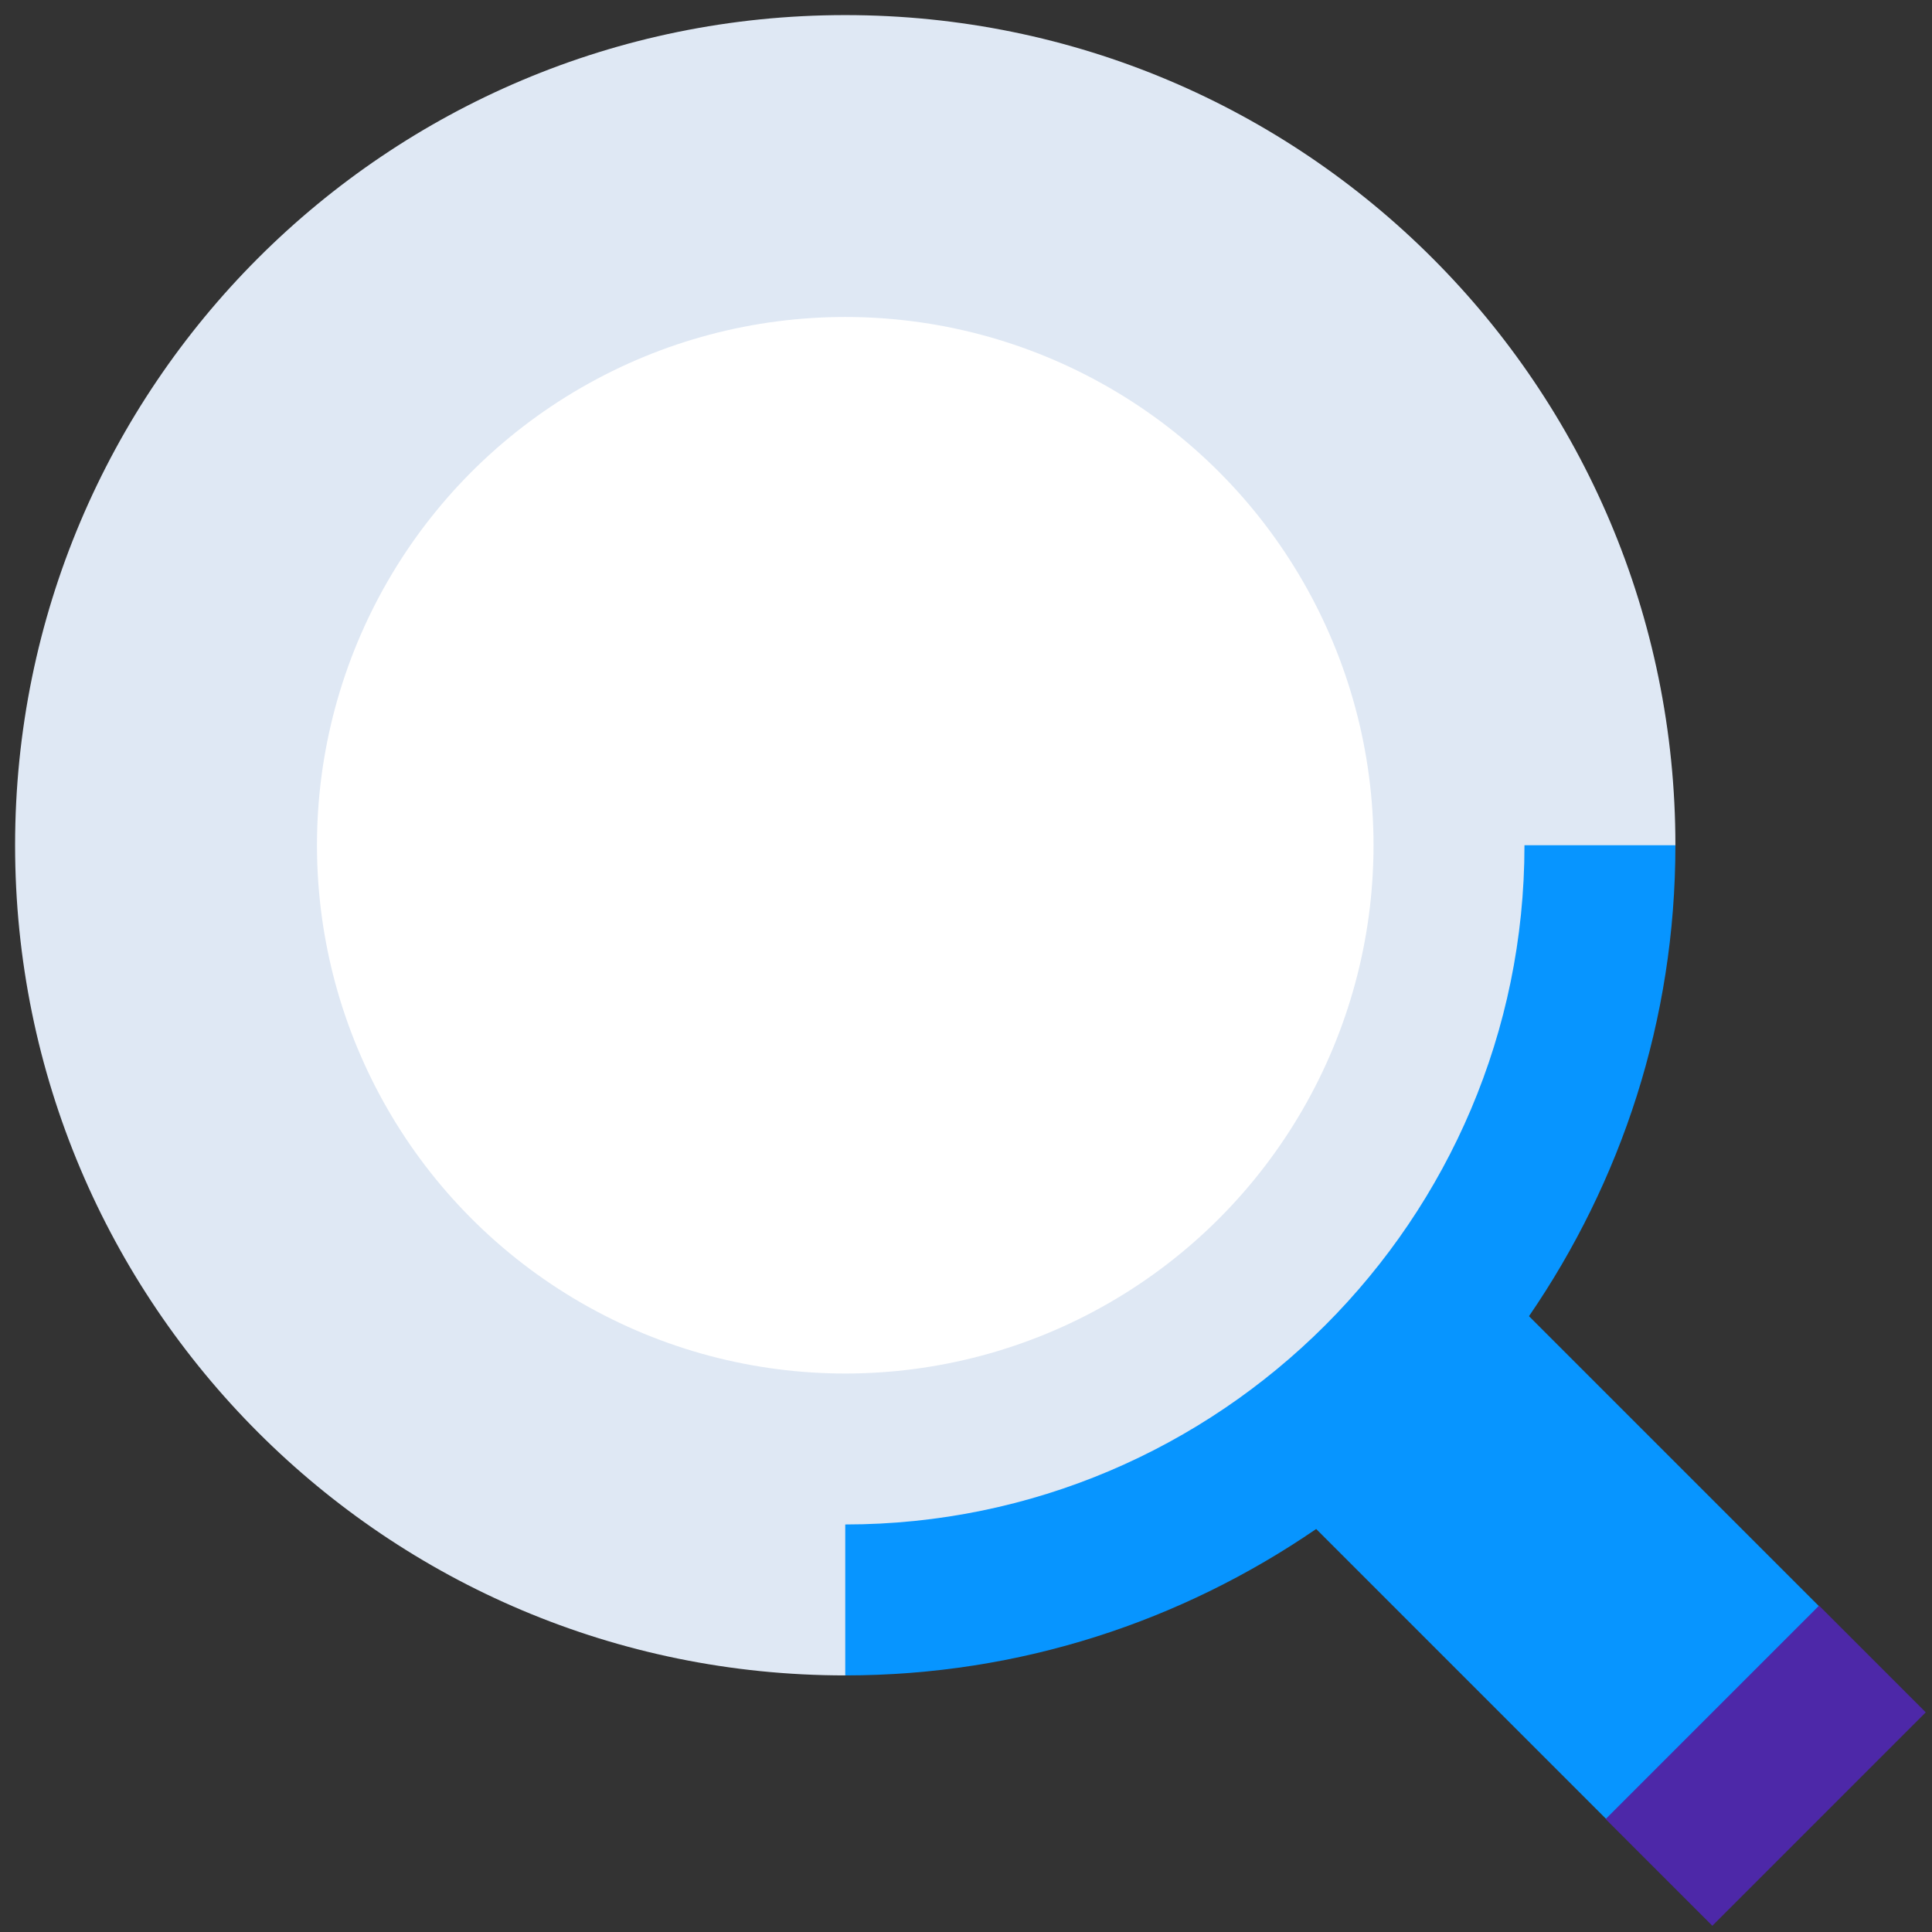 <?xml version="1.0" ?><svg id="Layer_1" style="enable-background:new 0 0 128 128;" version="1.1" viewBox="0 0 128 128" xml:space="preserve" xmlns="http://www.w3.org/2000/svg" xmlns:xlink="http://www.w3.org/1999/xlink"><rect x="0" y="0" width="128" height="128" fill="#333333" stroke="none"/><style type="text/css">
	.st0{fill:#DFE8F4;}
	.st1{fill:#FF5050;}
	.st2{fill:#FFFFFF;}
	.st3{fill:#9B0270;}
	.st4{fill:#845AC0;}
	.st5{fill:#4D28A8;}
	.st6{fill:#FFD952;}
	.st7{fill:#FF9D00;}
	.st8{fill:#B688FF;}
	.st9{fill:#52EFBB;}
	.st10{fill:#2F847A;}
	.st11{fill:#B8C7D8;}
	.st12{fill:#0795FF;}
	.st13{fill:none;stroke:#0795FF;stroke-width:10;stroke-miterlimit:10;}
	.st14{fill:#700B58;}
	.st15{fill:#33BC8B;}
	.st16{fill:#2F7082;}
	.st17{fill:#FF7300;}
</style><g><path class="st0" d="M111,56L95.3,93.2L56,111C25.6,111,1,86.4,1,56C1,25.6,25.6,1,56,1C86.4,1,111,25.6,111,56z"/><path class="st12" d="M120.5,106.4l-19.2-19.2c6.1-8.9,9.7-19.6,9.7-31.2h-10c0,24.8-20.2,45-45,45v10c11.6,0,22.3-3.6,31.2-9.7   l19.2,19.2l10.1-4.1L120.5,106.4z"/><circle class="st2" cx="56" cy="56" r="35"/><rect class="st5" height="10" transform="matrix(0.707 -0.707 0.707 0.707 -48.456 116.983)" width="20" x="107" y="112"/></g></svg>